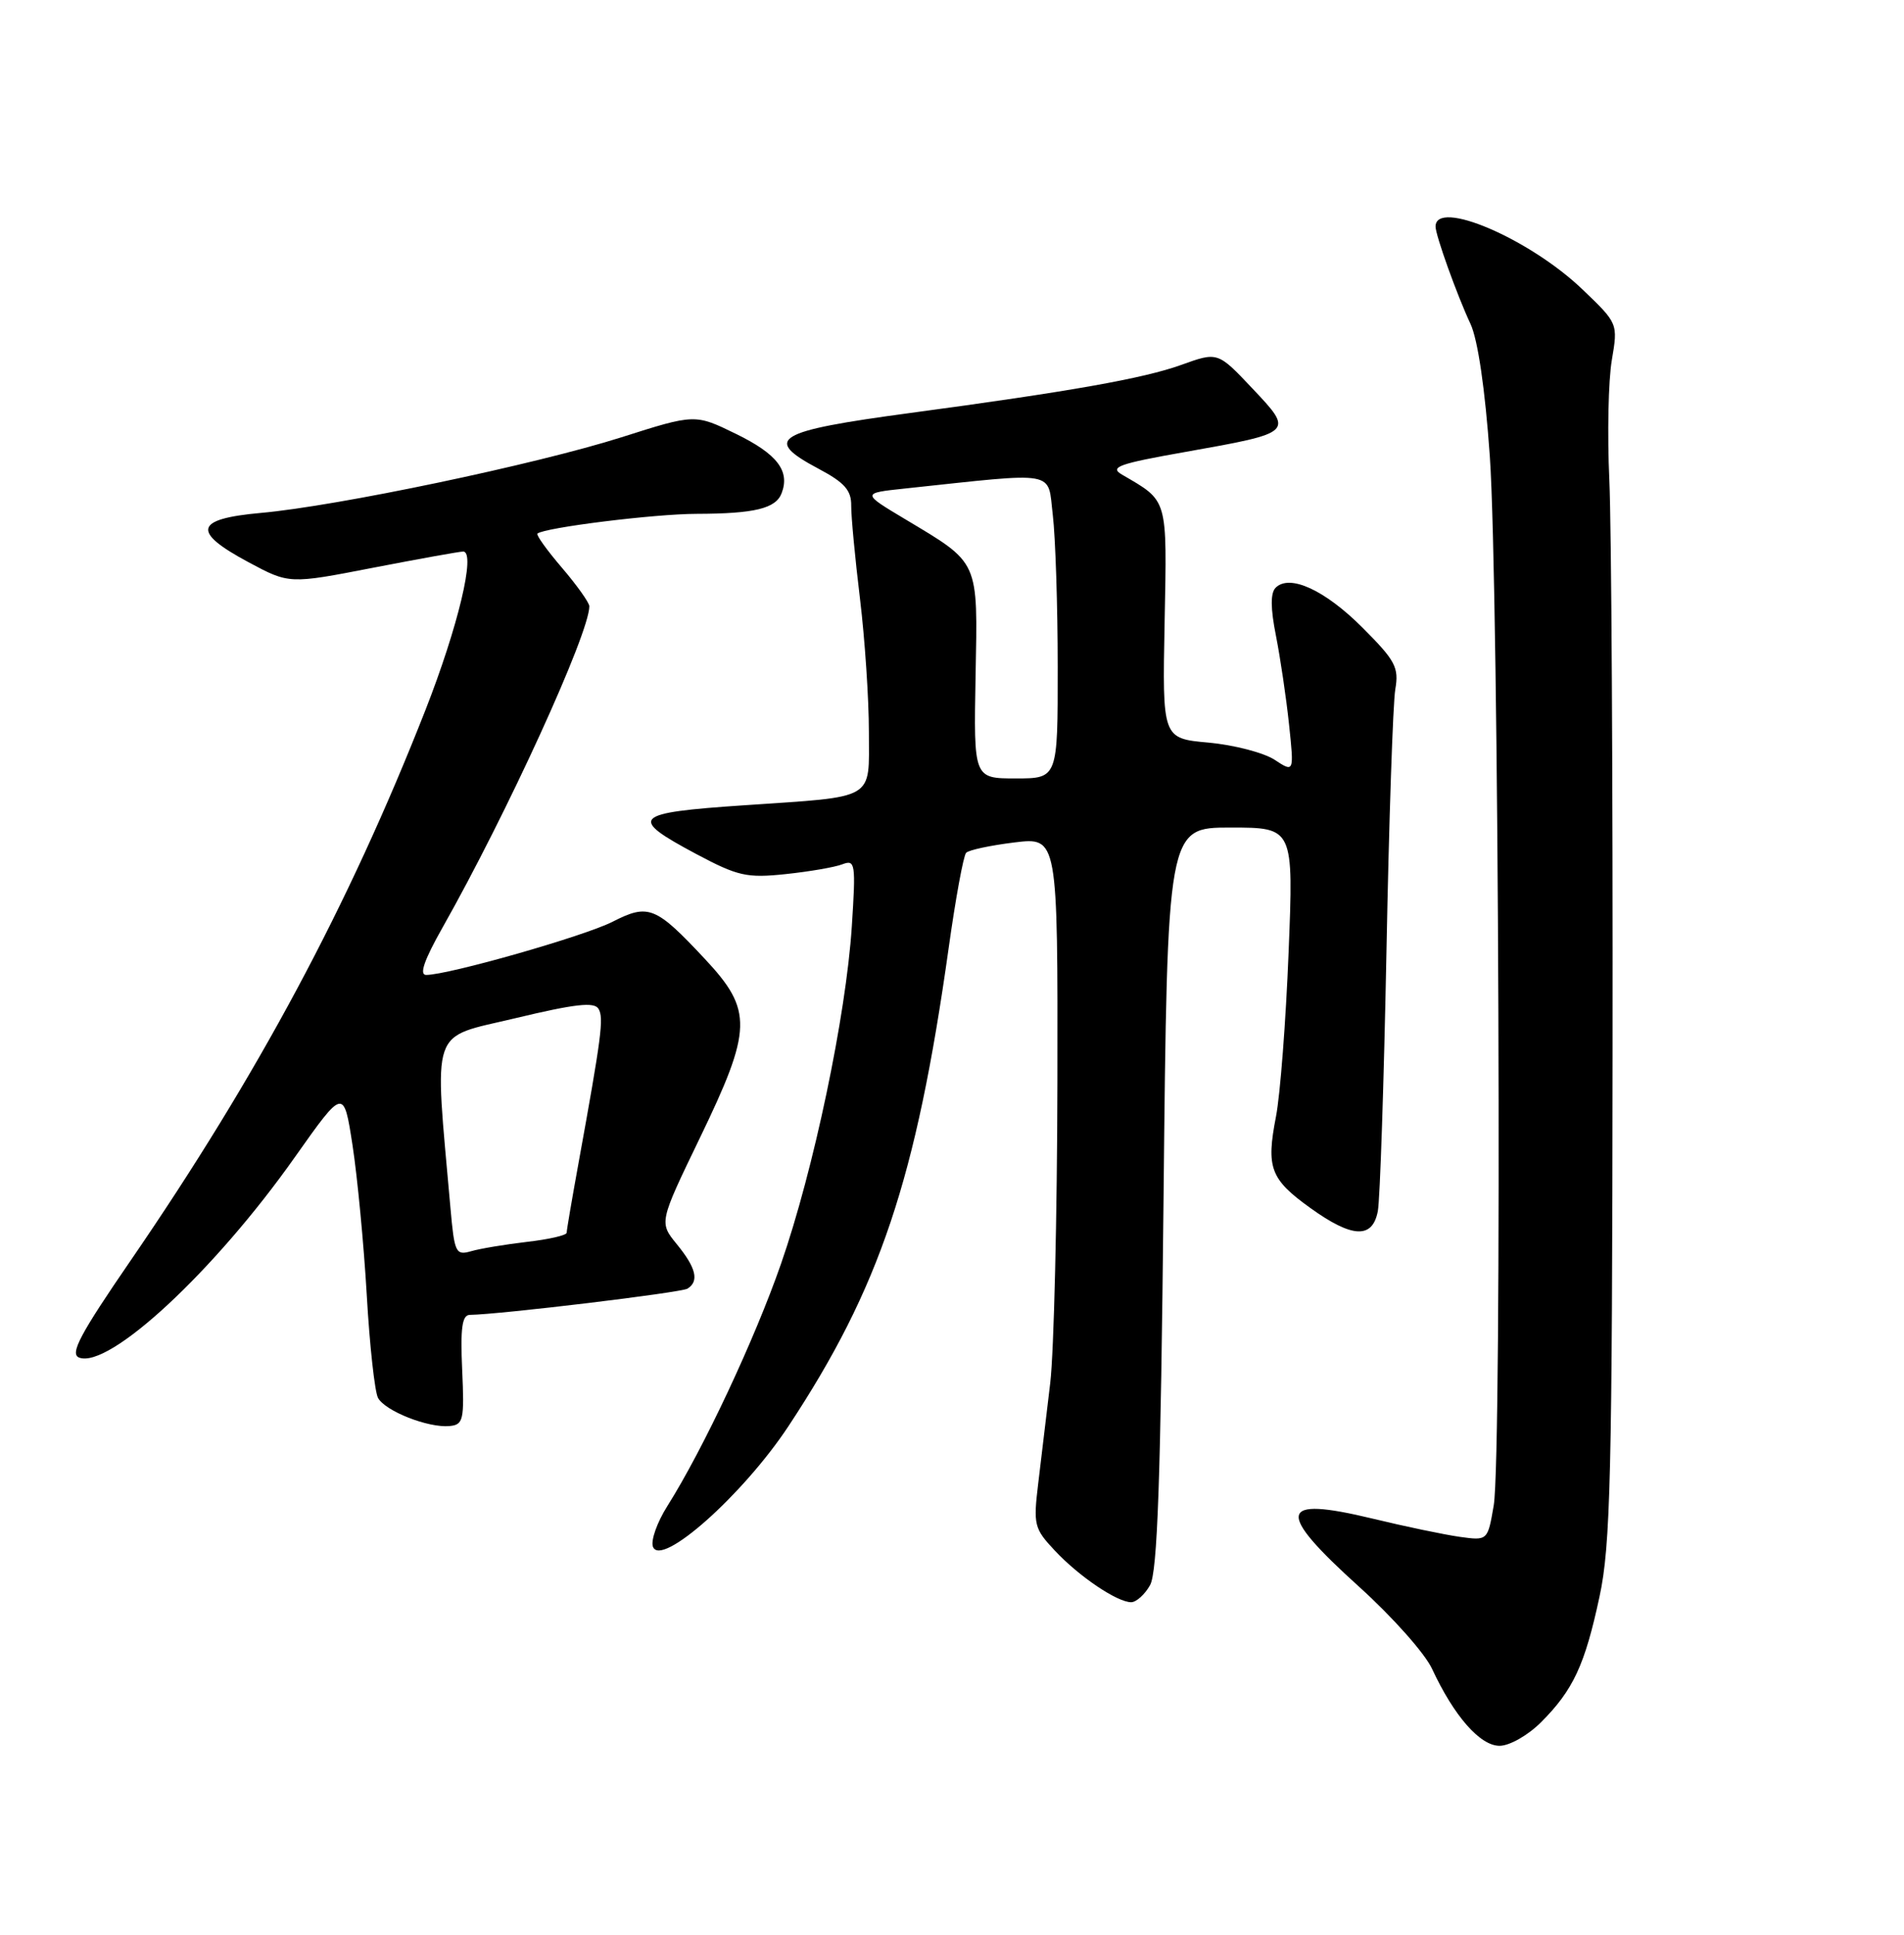 <?xml version="1.0" encoding="UTF-8" standalone="no"?>
<!DOCTYPE svg PUBLIC "-//W3C//DTD SVG 1.1//EN" "http://www.w3.org/Graphics/SVG/1.1/DTD/svg11.dtd" >
<svg xmlns="http://www.w3.org/2000/svg" xmlns:xlink="http://www.w3.org/1999/xlink" version="1.1" viewBox="0 0 252 256">
 <g >
 <path fill="currentColor"
d=" M 203.95 227.89 C 208.22 223.63 209.76 220.31 211.70 211.26 C 213.16 204.50 213.38 195.23 213.43 139.00 C 213.47 103.52 213.28 69.55 213.00 63.50 C 212.72 57.45 212.87 50.32 213.33 47.65 C 214.15 42.80 214.15 42.80 209.45 38.30 C 202.44 31.58 190.00 26.26 190.00 29.98 C 190.00 31.14 192.84 39.05 194.62 42.85 C 195.60 44.94 196.56 51.52 197.18 60.35 C 198.39 77.54 198.82 192.62 197.70 199.18 C 196.90 203.86 196.90 203.86 193.20 203.35 C 191.16 203.06 185.96 201.98 181.63 200.93 C 169.13 197.92 168.76 199.91 179.92 209.99 C 184.27 213.92 188.61 218.79 189.54 220.82 C 192.44 227.06 195.89 231.00 198.47 231.00 C 199.79 231.00 202.22 229.62 203.95 227.89 Z  M 152.21 209.75 C 153.19 208.04 153.62 195.82 154.00 158.50 C 154.50 109.50 154.50 109.50 162.85 109.50 C 171.21 109.50 171.21 109.50 170.55 126.00 C 170.19 135.07 169.44 144.86 168.88 147.74 C 167.56 154.53 168.13 156.03 173.43 159.84 C 178.98 163.83 181.66 163.95 182.36 160.25 C 182.65 158.74 183.16 143.32 183.50 126.00 C 183.83 108.67 184.36 93.03 184.67 91.22 C 185.17 88.31 184.69 87.41 180.33 83.05 C 175.35 78.06 170.68 75.92 168.83 77.77 C 168.14 78.46 168.15 80.50 168.88 84.14 C 169.46 87.09 170.24 92.36 170.61 95.87 C 171.28 102.23 171.28 102.23 168.68 100.52 C 167.24 99.59 163.32 98.57 159.95 98.26 C 153.84 97.71 153.84 97.71 154.14 82.37 C 154.46 65.74 154.64 66.38 148.50 62.80 C 146.80 61.81 148.04 61.36 156.88 59.80 C 171.29 57.24 171.28 57.24 165.75 51.39 C 161.17 46.54 161.17 46.54 156.32 48.29 C 151.34 50.08 141.64 51.80 120.50 54.64 C 102.57 57.05 100.89 58.07 108.35 62.03 C 111.78 63.85 112.69 64.88 112.66 66.92 C 112.65 68.34 113.17 73.87 113.82 79.21 C 114.47 84.55 115.00 92.50 115.00 96.87 C 115.00 106.00 116.10 105.35 98.50 106.55 C 83.69 107.55 83.08 108.16 92.13 112.99 C 97.65 115.93 98.84 116.20 103.96 115.66 C 107.10 115.33 110.49 114.75 111.49 114.36 C 113.20 113.71 113.28 114.23 112.74 122.58 C 111.97 134.43 107.69 154.82 103.36 167.25 C 99.88 177.25 93.07 191.76 88.33 199.27 C 86.97 201.42 86.11 203.85 86.42 204.66 C 87.49 207.45 98.34 197.80 104.34 188.73 C 116.43 170.43 121.26 156.04 125.55 125.50 C 126.47 118.90 127.52 113.20 127.87 112.84 C 128.21 112.47 131.09 111.86 134.25 111.47 C 140.00 110.77 140.00 110.77 139.95 143.13 C 139.92 160.94 139.49 178.88 139.00 183.00 C 138.51 187.12 137.80 193.11 137.41 196.29 C 136.75 201.76 136.87 202.26 139.61 205.17 C 142.82 208.60 147.85 211.99 149.71 212.00 C 150.38 212.00 151.51 210.99 152.21 209.75 Z  M 61.17 181.25 C 60.92 175.73 61.16 174.00 62.17 173.98 C 66.21 173.92 90.13 171.04 90.99 170.51 C 92.56 169.53 92.14 167.76 89.58 164.63 C 87.23 161.75 87.23 161.75 92.60 150.63 C 99.59 136.16 99.67 133.70 93.29 126.88 C 86.78 119.92 85.83 119.54 81.08 121.96 C 77.34 123.87 59.35 129.00 56.40 129.00 C 55.46 129.00 56.14 127.03 58.56 122.75 C 67.10 107.65 78.00 83.81 78.00 80.22 C 78.00 79.75 76.37 77.46 74.38 75.13 C 72.39 72.81 70.93 70.77 71.13 70.60 C 72.12 69.80 86.62 68.00 92.19 67.99 C 99.86 67.97 102.68 67.29 103.45 65.26 C 104.58 62.32 102.87 60.08 97.45 57.43 C 91.99 54.76 91.99 54.76 82.25 57.86 C 70.92 61.45 44.64 66.97 34.50 67.87 C 25.75 68.66 25.33 70.34 32.89 74.39 C 38.28 77.28 38.28 77.28 49.39 75.12 C 55.50 73.94 60.87 72.97 61.31 72.98 C 63.00 73.02 60.63 82.93 56.29 94.00 C 46.13 119.85 34.13 142.25 17.31 166.76 C 10.60 176.53 9.21 179.14 10.47 179.63 C 14.43 181.15 28.40 168.18 39.04 153.09 C 45.49 143.97 45.49 143.97 46.66 151.55 C 47.30 155.72 48.15 164.62 48.54 171.32 C 48.92 178.02 49.60 184.16 50.03 184.96 C 50.97 186.71 56.69 188.96 59.50 188.69 C 61.33 188.52 61.47 187.89 61.17 181.25 Z  M 129.12 89.46 C 129.41 73.98 129.70 74.63 119.77 68.68 C 114.04 65.25 114.04 65.25 119.77 64.64 C 140.26 62.46 138.62 62.17 139.34 68.13 C 139.69 71.08 139.99 80.14 139.99 88.25 C 140.00 103.00 140.00 103.00 134.44 103.00 C 128.87 103.00 128.87 103.00 129.12 89.46 Z  M 59.62 159.84 C 57.47 135.43 56.78 137.46 68.19 134.73 C 76.11 132.83 78.67 132.54 79.22 133.49 C 79.93 134.70 79.62 137.10 76.55 154.00 C 75.70 158.68 75.00 162.77 75.00 163.11 C 75.00 163.45 72.64 163.99 69.75 164.32 C 66.86 164.66 63.53 165.21 62.34 165.56 C 60.32 166.14 60.14 165.76 59.62 159.84 Z "/>
</g>
</svg>